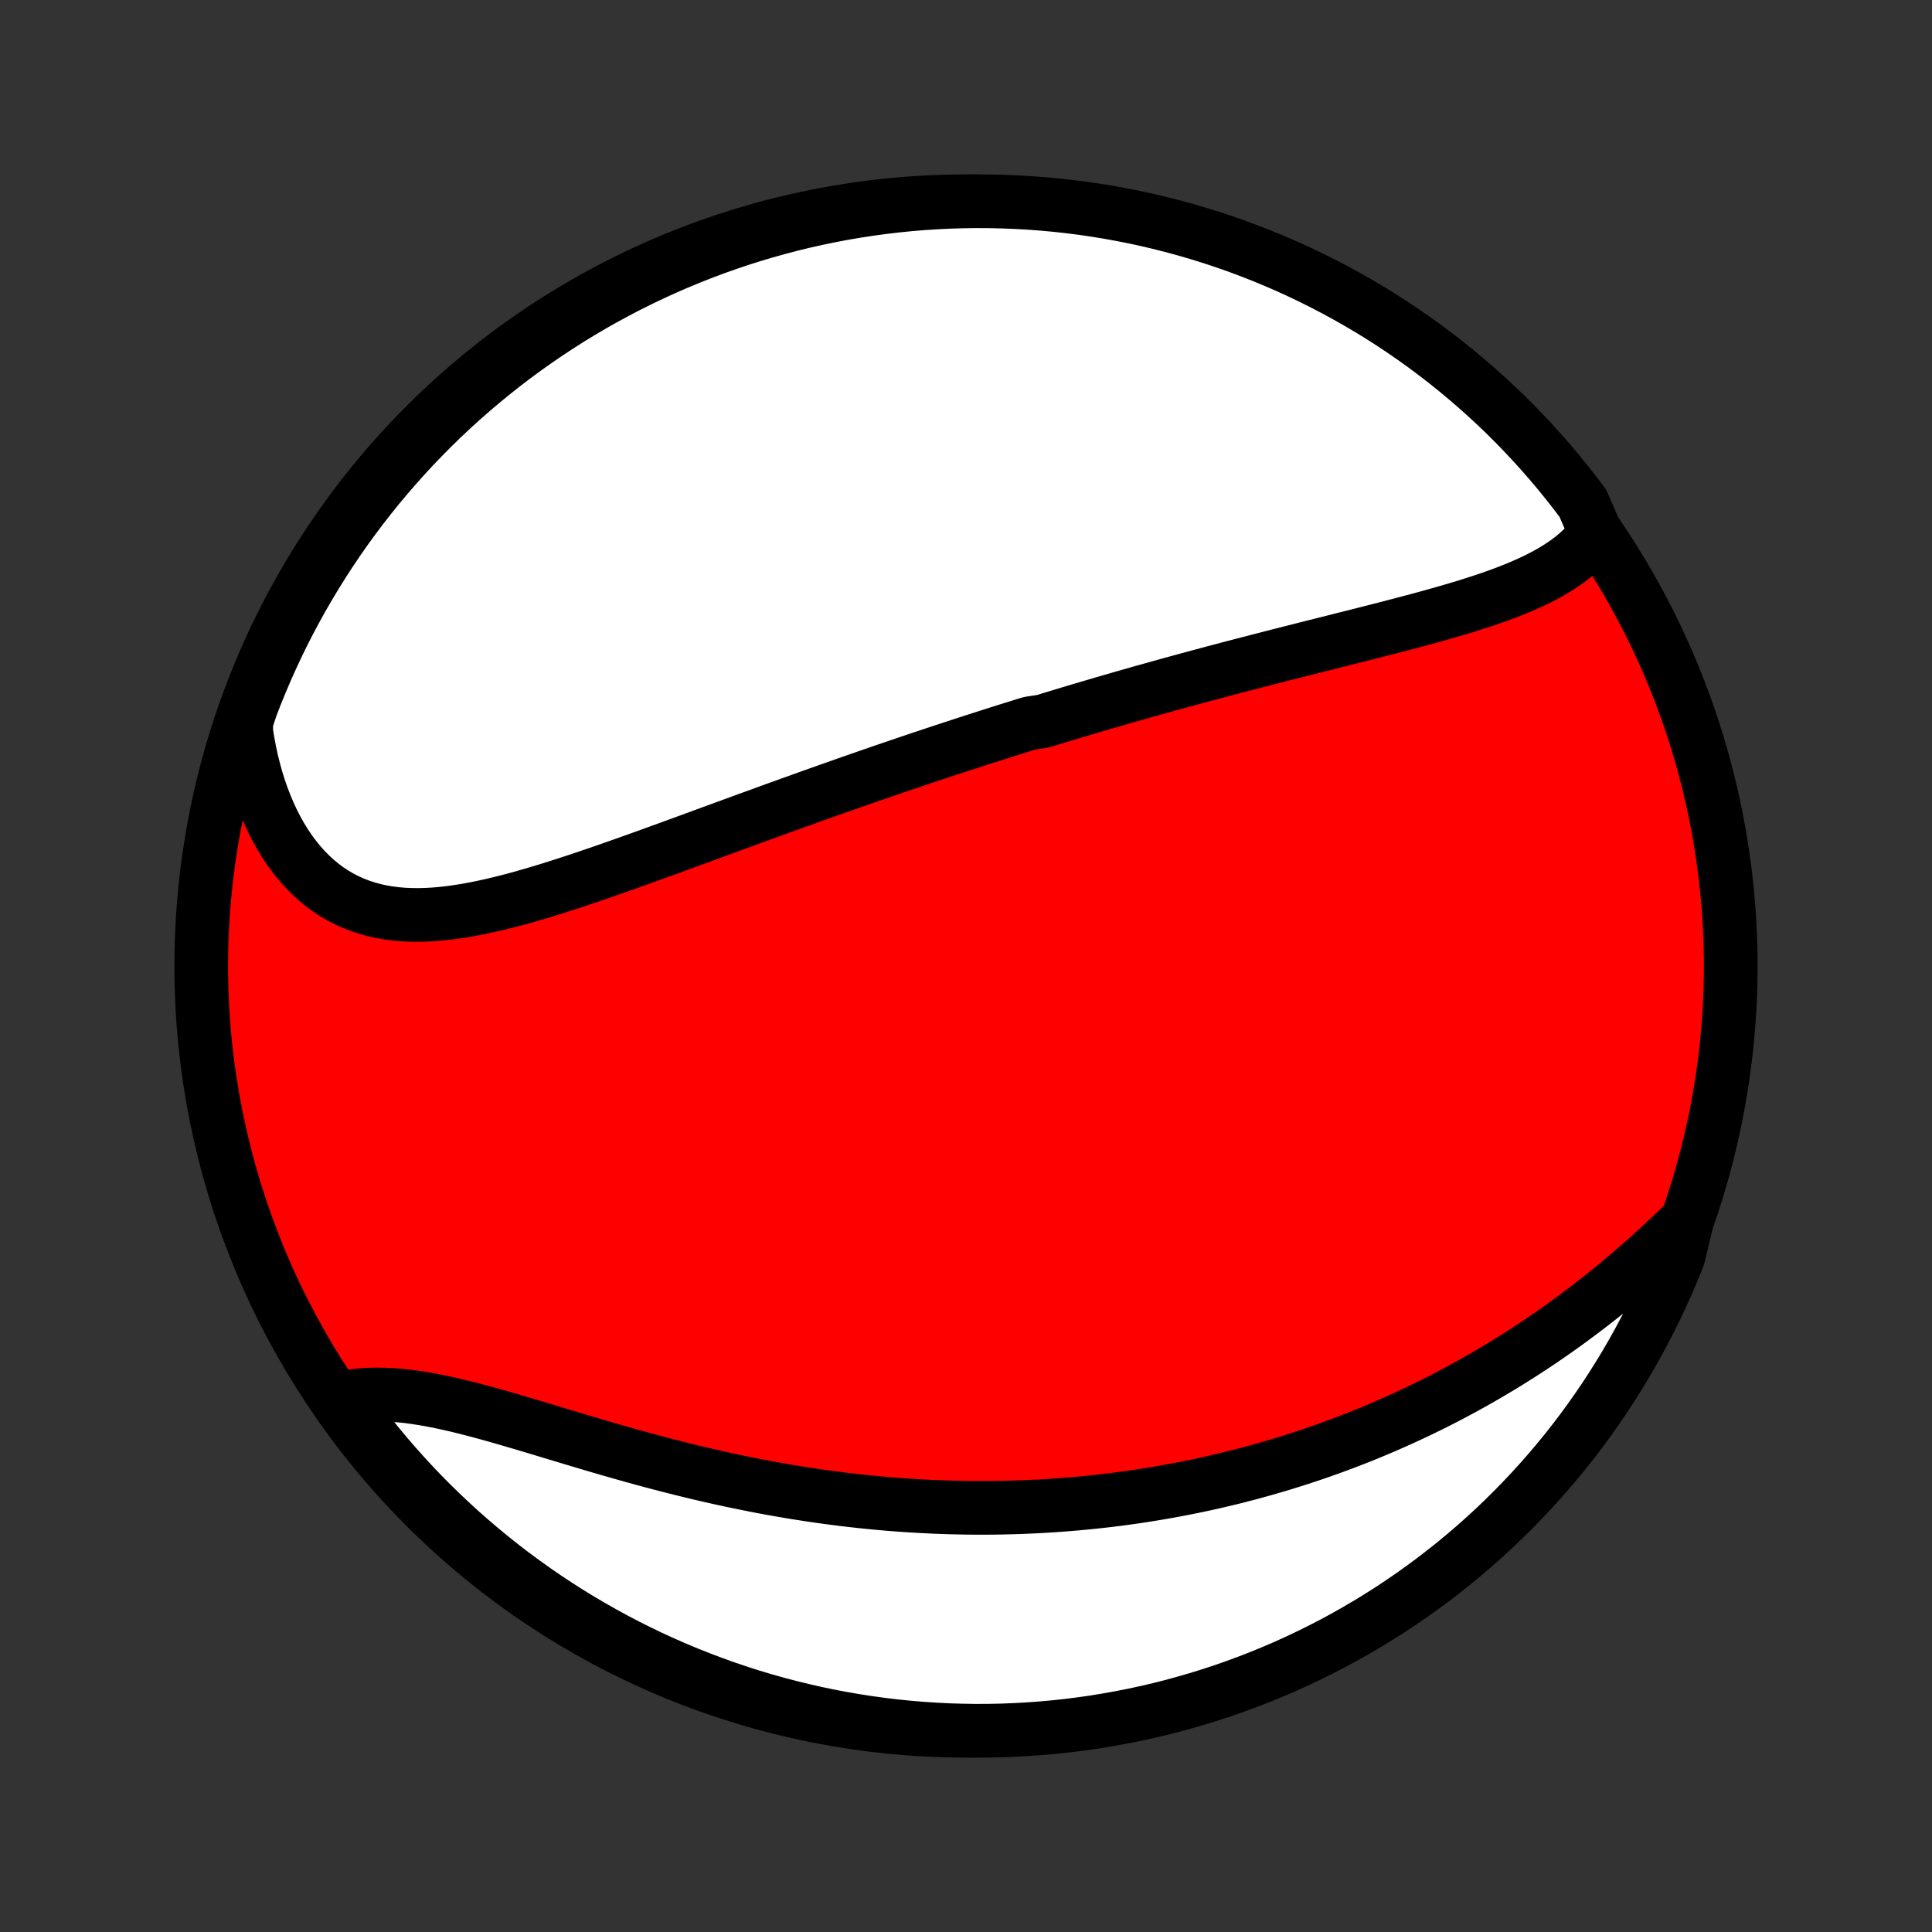 <?xml version="1.0" encoding="utf-8" standalone="no"?>
<!DOCTYPE svg PUBLIC "-//W3C//DTD SVG 1.1//EN"
  "http://www.w3.org/Graphics/SVG/1.1/DTD/svg11.dtd">
<!-- Created with matplotlib (http://matplotlib.org/) -->
<svg height="72pt" version="1.1" viewBox="0 0 72 72" width="72pt" xmlns="http://www.w3.org/2000/svg" xmlns:xlink="http://www.w3.org/1999/xlink">
 <rect x="0" y="0" width="72" height="72" fill="#333333" stroke="none"/>
 <defs>
  <style type="text/css">
*{stroke-linecap:butt;stroke-linejoin:round;}
  </style>
 </defs>
 <g id="figure_1">
  <g id="patch_1">
   <path d="
M0 72
L72 72
L72 0
L0 0
z
" style="fill:none;"/>
  </g>
  <g id="axes_1">
   <g id="PatchCollection_1">
    <defs>
     <path d="
M36 -7.5
C43.558 -7.5 50.808 -10.503 56.153 -15.848
C61.497 -21.192 64.5 -28.442 64.5 -36
C64.5 -43.558 61.497 -50.808 56.153 -56.153
C50.808 -61.497 43.558 -64.5 36 -64.5
C28.442 -64.5 21.192 -61.497 15.848 -56.153
C10.503 -50.808 7.5 -43.558 7.5 -36
C7.5 -28.442 10.503 -21.192 15.848 -15.848
C21.192 -10.503 28.442 -7.5 36 -7.5
z
" id="C0_0_a811fe30f3"/>
     <path d="
M59.472 -52.13
L59.325 -51.936
L59.166 -51.751
L58.996 -51.575
L58.817 -51.407
L58.628 -51.248
L58.431 -51.096
L58.225 -50.952
L58.012 -50.814
L57.792 -50.683
L57.566 -50.557
L57.333 -50.437
L57.095 -50.322
L56.852 -50.212
L56.605 -50.105
L56.353 -50.003
L56.098 -49.904
L55.839 -49.808
L55.577 -49.715
L55.312 -49.625
L55.045 -49.538
L54.776 -49.452
L54.505 -49.368
L54.232 -49.287
L53.958 -49.207
L53.683 -49.128
L53.406 -49.05
L53.129 -48.974
L52.852 -48.899
L52.574 -48.825
L52.296 -48.751
L52.017 -48.679
L51.739 -48.606
L51.46 -48.535
L51.182 -48.464
L50.904 -48.393
L50.627 -48.323
L50.35 -48.253
L50.073 -48.184
L49.797 -48.114
L49.522 -48.045
L49.247 -47.976
L48.973 -47.907
L48.7 -47.838
L48.428 -47.769
L48.156 -47.7
L47.886 -47.632
L47.616 -47.563
L47.347 -47.494
L47.079 -47.425
L46.812 -47.356
L46.545 -47.287
L46.28 -47.218
L46.015 -47.149
L45.751 -47.08
L45.488 -47.01
L45.226 -46.941
L44.965 -46.871
L44.704 -46.801
L44.445 -46.731
L44.186 -46.661
L43.928 -46.59
L43.67 -46.52
L43.413 -46.449
L43.157 -46.377
L42.901 -46.306
L42.646 -46.234
L42.392 -46.163
L42.138 -46.09
L41.885 -46.018
L41.632 -45.945
L41.379 -45.872
L41.127 -45.799
L40.875 -45.725
L40.624 -45.651
L40.372 -45.577
L40.121 -45.502
L39.871 -45.427
L39.62 -45.351
L39.37 -45.275
L39.119 -45.199
L38.869 -45.122
L38.368 -45.045
L38.117 -44.967
L37.867 -44.889
L37.616 -44.811
L37.365 -44.732
L37.114 -44.652
L36.863 -44.572
L36.611 -44.492
L36.359 -44.411
L36.106 -44.329
L35.853 -44.247
L35.6 -44.164
L35.346 -44.081
L35.091 -43.997
L34.836 -43.912
L34.58 -43.827
L34.324 -43.742
L34.067 -43.655
L33.809 -43.568
L33.55 -43.48
L33.29 -43.392
L33.03 -43.303
L32.769 -43.213
L32.506 -43.123
L32.243 -43.031
L31.979 -42.939
L31.713 -42.847
L31.447 -42.753
L31.18 -42.659
L30.911 -42.564
L30.641 -42.468
L30.37 -42.372
L30.098 -42.275
L29.825 -42.177
L29.55 -42.078
L29.274 -41.979
L28.997 -41.879
L28.718 -41.778
L28.438 -41.676
L28.157 -41.574
L27.875 -41.471
L27.591 -41.367
L27.306 -41.263
L27.019 -41.158
L26.731 -41.053
L26.442 -40.947
L26.151 -40.84
L25.86 -40.733
L25.566 -40.626
L25.272 -40.518
L24.976 -40.41
L24.679 -40.302
L24.381 -40.194
L24.082 -40.086
L23.782 -39.978
L23.481 -39.871
L23.178 -39.763
L22.875 -39.657
L22.571 -39.55
L22.267 -39.445
L21.961 -39.341
L21.655 -39.238
L21.349 -39.136
L21.042 -39.036
L20.735 -38.938
L20.427 -38.842
L20.12 -38.749
L19.813 -38.658
L19.506 -38.57
L19.199 -38.486
L18.893 -38.406
L18.588 -38.33
L18.283 -38.258
L17.98 -38.192
L17.677 -38.131
L17.377 -38.076
L17.077 -38.028
L16.78 -37.986
L16.484 -37.953
L16.191 -37.927
L15.9 -37.91
L15.612 -37.903
L15.326 -37.905
L15.044 -37.917
L14.765 -37.941
L14.49 -37.975
L14.219 -38.022
L13.952 -38.08
L13.69 -38.152
L13.432 -38.236
L13.179 -38.334
L12.931 -38.445
L12.689 -38.569
L12.453 -38.708
L12.223 -38.86
L11.999 -39.026
L11.782 -39.206
L11.572 -39.399
L11.368 -39.606
L11.173 -39.825
L10.984 -40.057
L10.804 -40.302
L10.631 -40.558
L10.466 -40.826
L10.31 -41.105
L10.162 -41.394
L10.023 -41.693
L9.893 -42.002
L9.771 -42.32
L9.658 -42.646
L9.554 -42.98
L9.46 -43.321
L9.374 -43.669
L9.298 -44.024
L9.231 -44.385
L9.173 -44.751
L9.181 -45.121
L9.354 -45.644
L9.534 -46.111
L9.723 -46.574
L9.919 -47.034
L10.124 -47.491
L10.336 -47.945
L10.556 -48.395
L10.784 -48.84
L11.02 -49.283
L11.263 -49.721
L11.514 -50.154
L11.772 -50.584
L12.038 -51.009
L12.311 -51.43
L12.591 -51.846
L12.878 -52.257
L13.173 -52.663
L13.474 -53.064
L13.782 -53.459
L14.097 -53.85
L14.419 -54.235
L14.747 -54.614
L15.082 -54.988
L15.422 -55.356
L15.77 -55.718
L16.123 -56.075
L16.483 -56.425
L16.848 -56.768
L17.219 -57.106
L17.596 -57.437
L17.979 -57.761
L18.367 -58.079
L18.76 -58.39
L19.159 -58.695
L19.563 -58.992
L19.972 -59.282
L20.386 -59.566
L20.804 -59.842
L21.227 -60.111
L21.655 -60.372
L22.087 -60.627
L22.523 -60.873
L22.963 -61.112
L23.407 -61.343
L23.856 -61.567
L24.308 -61.783
L24.763 -61.991
L25.222 -62.191
L25.684 -62.383
L26.149 -62.567
L26.617 -62.743
L27.088 -62.911
L27.562 -63.071
L28.038 -63.222
L28.517 -63.365
L28.998 -63.5
L29.482 -63.627
L29.967 -63.745
L30.454 -63.854
L30.943 -63.955
L31.433 -64.048
L31.924 -64.132
L32.417 -64.207
L32.911 -64.274
L33.406 -64.332
L33.902 -64.382
L34.398 -64.423
L34.895 -64.455
L35.392 -64.479
L35.89 -64.493
L36.387 -64.5
L36.885 -64.497
L37.382 -64.486
L37.878 -64.466
L38.374 -64.438
L38.87 -64.401
L39.364 -64.355
L39.857 -64.301
L40.35 -64.238
L40.84 -64.166
L41.33 -64.086
L41.818 -63.997
L42.304 -63.9
L42.788 -63.794
L43.27 -63.68
L43.75 -63.557
L44.227 -63.426
L44.702 -63.287
L45.175 -63.139
L45.644 -62.983
L46.111 -62.819
L46.574 -62.646
L47.034 -62.466
L47.491 -62.277
L47.945 -62.081
L48.395 -61.876
L48.84 -61.664
L49.283 -61.444
L49.721 -61.215
L50.154 -60.98
L50.584 -60.737
L51.009 -60.486
L51.43 -60.228
L51.846 -59.962
L52.257 -59.689
L52.663 -59.409
L53.064 -59.122
L53.459 -58.827
L53.85 -58.526
L54.235 -58.218
L54.614 -57.903
L54.988 -57.581
L55.356 -57.253
L55.718 -56.919
L56.075 -56.578
L56.425 -56.23
L56.768 -55.877
L57.106 -55.517
L57.437 -55.152
L57.761 -54.781
L58.079 -54.404
L58.39 -54.021
L58.695 -53.633
L58.992 -53.24
z
" id="C0_1_f978c756ca"/>
     <path d="
M62.868 -26.506
L62.595 -26.241
L62.321 -25.979
L62.044 -25.719
L61.765 -25.462
L61.485 -25.207
L61.203 -24.956
L60.92 -24.709
L60.635 -24.465
L60.349 -24.224
L60.062 -23.988
L59.774 -23.755
L59.485 -23.526
L59.195 -23.301
L58.904 -23.081
L58.613 -22.864
L58.321 -22.651
L58.029 -22.442
L57.736 -22.238
L57.443 -22.037
L57.15 -21.841
L56.856 -21.648
L56.562 -21.46
L56.269 -21.276
L55.975 -21.095
L55.681 -20.919
L55.388 -20.746
L55.094 -20.577
L54.801 -20.412
L54.507 -20.25
L54.214 -20.093
L53.921 -19.939
L53.628 -19.788
L53.336 -19.641
L53.043 -19.498
L52.751 -19.358
L52.459 -19.221
L52.168 -19.088
L51.876 -18.958
L51.585 -18.831
L51.294 -18.707
L51.003 -18.586
L50.713 -18.468
L50.422 -18.354
L50.132 -18.242
L49.842 -18.134
L49.552 -18.028
L49.262 -17.924
L48.972 -17.824
L48.682 -17.727
L48.392 -17.632
L48.103 -17.54
L47.813 -17.45
L47.523 -17.363
L47.233 -17.279
L46.943 -17.197
L46.653 -17.117
L46.362 -17.041
L46.072 -16.966
L45.781 -16.894
L45.489 -16.825
L45.198 -16.757
L44.906 -16.692
L44.614 -16.63
L44.321 -16.57
L44.028 -16.512
L43.734 -16.456
L43.439 -16.403
L43.144 -16.352
L42.848 -16.303
L42.552 -16.256
L42.255 -16.212
L41.957 -16.17
L41.658 -16.13
L41.358 -16.093
L41.058 -16.058
L40.756 -16.025
L40.454 -15.994
L40.15 -15.966
L39.846 -15.94
L39.54 -15.916
L39.233 -15.894
L38.925 -15.875
L38.615 -15.858
L38.305 -15.844
L37.993 -15.831
L37.679 -15.822
L37.365 -15.814
L37.048 -15.809
L36.731 -15.807
L36.412 -15.807
L36.091 -15.809
L35.769 -15.815
L35.445 -15.822
L35.12 -15.832
L34.793 -15.845
L34.464 -15.861
L34.134 -15.879
L33.802 -15.899
L33.468 -15.923
L33.132 -15.949
L32.795 -15.979
L32.456 -16.01
L32.116 -16.045
L31.773 -16.083
L31.429 -16.123
L31.083 -16.167
L30.736 -16.214
L30.386 -16.263
L30.035 -16.316
L29.683 -16.371
L29.329 -16.43
L28.973 -16.491
L28.616 -16.555
L28.258 -16.623
L27.898 -16.694
L27.537 -16.767
L27.174 -16.844
L26.81 -16.923
L26.446 -17.005
L26.08 -17.09
L25.714 -17.178
L25.346 -17.269
L24.979 -17.362
L24.61 -17.457
L24.242 -17.555
L23.873 -17.655
L23.504 -17.757
L23.136 -17.861
L22.767 -17.966
L22.4 -18.073
L22.033 -18.181
L21.667 -18.29
L21.302 -18.399
L20.938 -18.509
L20.576 -18.618
L20.216 -18.727
L19.858 -18.834
L19.502 -18.941
L19.148 -19.045
L18.798 -19.147
L18.45 -19.246
L18.106 -19.342
L17.765 -19.434
L17.429 -19.521
L17.096 -19.603
L16.767 -19.68
L16.443 -19.75
L16.124 -19.814
L15.81 -19.87
L15.501 -19.919
L15.197 -19.96
L14.899 -19.991
L14.607 -20.015
L14.32 -20.028
L14.04 -20.032
L13.766 -20.027
L13.499 -20.011
L13.238 -19.985
L12.983 -19.95
L12.85 -19.904
L13.143 -19.377
L13.444 -18.976
L13.751 -18.58
L14.066 -18.189
L14.386 -17.803
L14.714 -17.423
L15.048 -17.049
L15.388 -16.68
L15.735 -16.317
L16.088 -15.96
L16.447 -15.61
L16.812 -15.265
L17.182 -14.927
L17.559 -14.596
L17.941 -14.271
L18.328 -13.952
L18.721 -13.64
L19.119 -13.335
L19.523 -13.037
L19.931 -12.746
L20.344 -12.462
L20.762 -12.185
L21.185 -11.915
L21.612 -11.653
L22.044 -11.398
L22.48 -11.151
L22.919 -10.911
L23.363 -10.679
L23.811 -10.455
L24.262 -10.238
L24.718 -10.029
L25.176 -9.828
L25.638 -9.635
L26.103 -9.451
L26.571 -9.274
L27.041 -9.105
L27.515 -8.945
L27.991 -8.792
L28.47 -8.648
L28.951 -8.513
L29.434 -8.386
L29.919 -8.267
L30.405 -8.156
L30.894 -8.054
L31.384 -7.961
L31.876 -7.876
L32.368 -7.8
L32.862 -7.732
L33.357 -7.673
L33.853 -7.623
L34.349 -7.581
L34.846 -7.548
L35.343 -7.523
L35.84 -7.508
L36.338 -7.5
L36.835 -7.502
L37.332 -7.512
L37.829 -7.531
L38.325 -7.559
L38.82 -7.595
L39.315 -7.64
L39.809 -7.693
L40.301 -7.756
L40.792 -7.826
L41.281 -7.906
L41.769 -7.994
L42.256 -8.09
L42.74 -8.195
L43.222 -8.308
L43.702 -8.43
L44.18 -8.561
L44.655 -8.699
L45.128 -8.846
L45.598 -9.001
L46.065 -9.165
L46.528 -9.336
L46.989 -9.516
L47.446 -9.704
L47.9 -9.899
L48.35 -10.103
L48.796 -10.315
L49.239 -10.534
L49.677 -10.761
L50.112 -10.996
L50.542 -11.239
L50.967 -11.489
L51.388 -11.746
L51.805 -12.011
L52.216 -12.284
L52.623 -12.563
L53.024 -12.85
L53.42 -13.143
L53.811 -13.444
L54.197 -13.751
L54.577 -14.066
L54.951 -14.386
L55.32 -14.714
L55.683 -15.048
L56.039 -15.388
L56.39 -15.735
L56.734 -16.088
L57.073 -16.447
L57.404 -16.812
L57.729 -17.182
L58.048 -17.559
L58.36 -17.941
L58.665 -18.328
L58.963 -18.721
L59.254 -19.119
L59.538 -19.523
L59.815 -19.931
L60.084 -20.344
L60.347 -20.762
L60.602 -21.185
L60.849 -21.612
L61.089 -22.044
L61.321 -22.48
L61.545 -22.919
L61.762 -23.363
L61.971 -23.811
L62.172 -24.262
L62.365 -24.718
L62.55 -25.176
z
" id="C0_2_17b199d149"/>
    </defs>
    <g clip-path="url(#p1bffca34e9)">
     <use style="fill:#ff0000;stroke:#000000;stroke-width:2.0;" x="0.0" xlink:href="#C0_0_a811fe30f3" y="72.0"/>
    </g>
    <g clip-path="url(#p1bffca34e9)">
     <use style="fill:#ffffff;stroke:#000000;stroke-width:2.0;" x="0.0" xlink:href="#C0_1_f978c756ca" y="72.0"/>
    </g>
    <g clip-path="url(#p1bffca34e9)">
     <use style="fill:#ffffff;stroke:#000000;stroke-width:2.0;" x="0.0" xlink:href="#C0_2_17b199d149" y="72.0"/>
    </g>
   </g>
  </g>
 </g>
 <defs>
  <clipPath id="p1bffca34e9">
   <rect height="72.0" width="72.0" x="0.0" y="0.0"/>
  </clipPath>
 </defs>
</svg>
